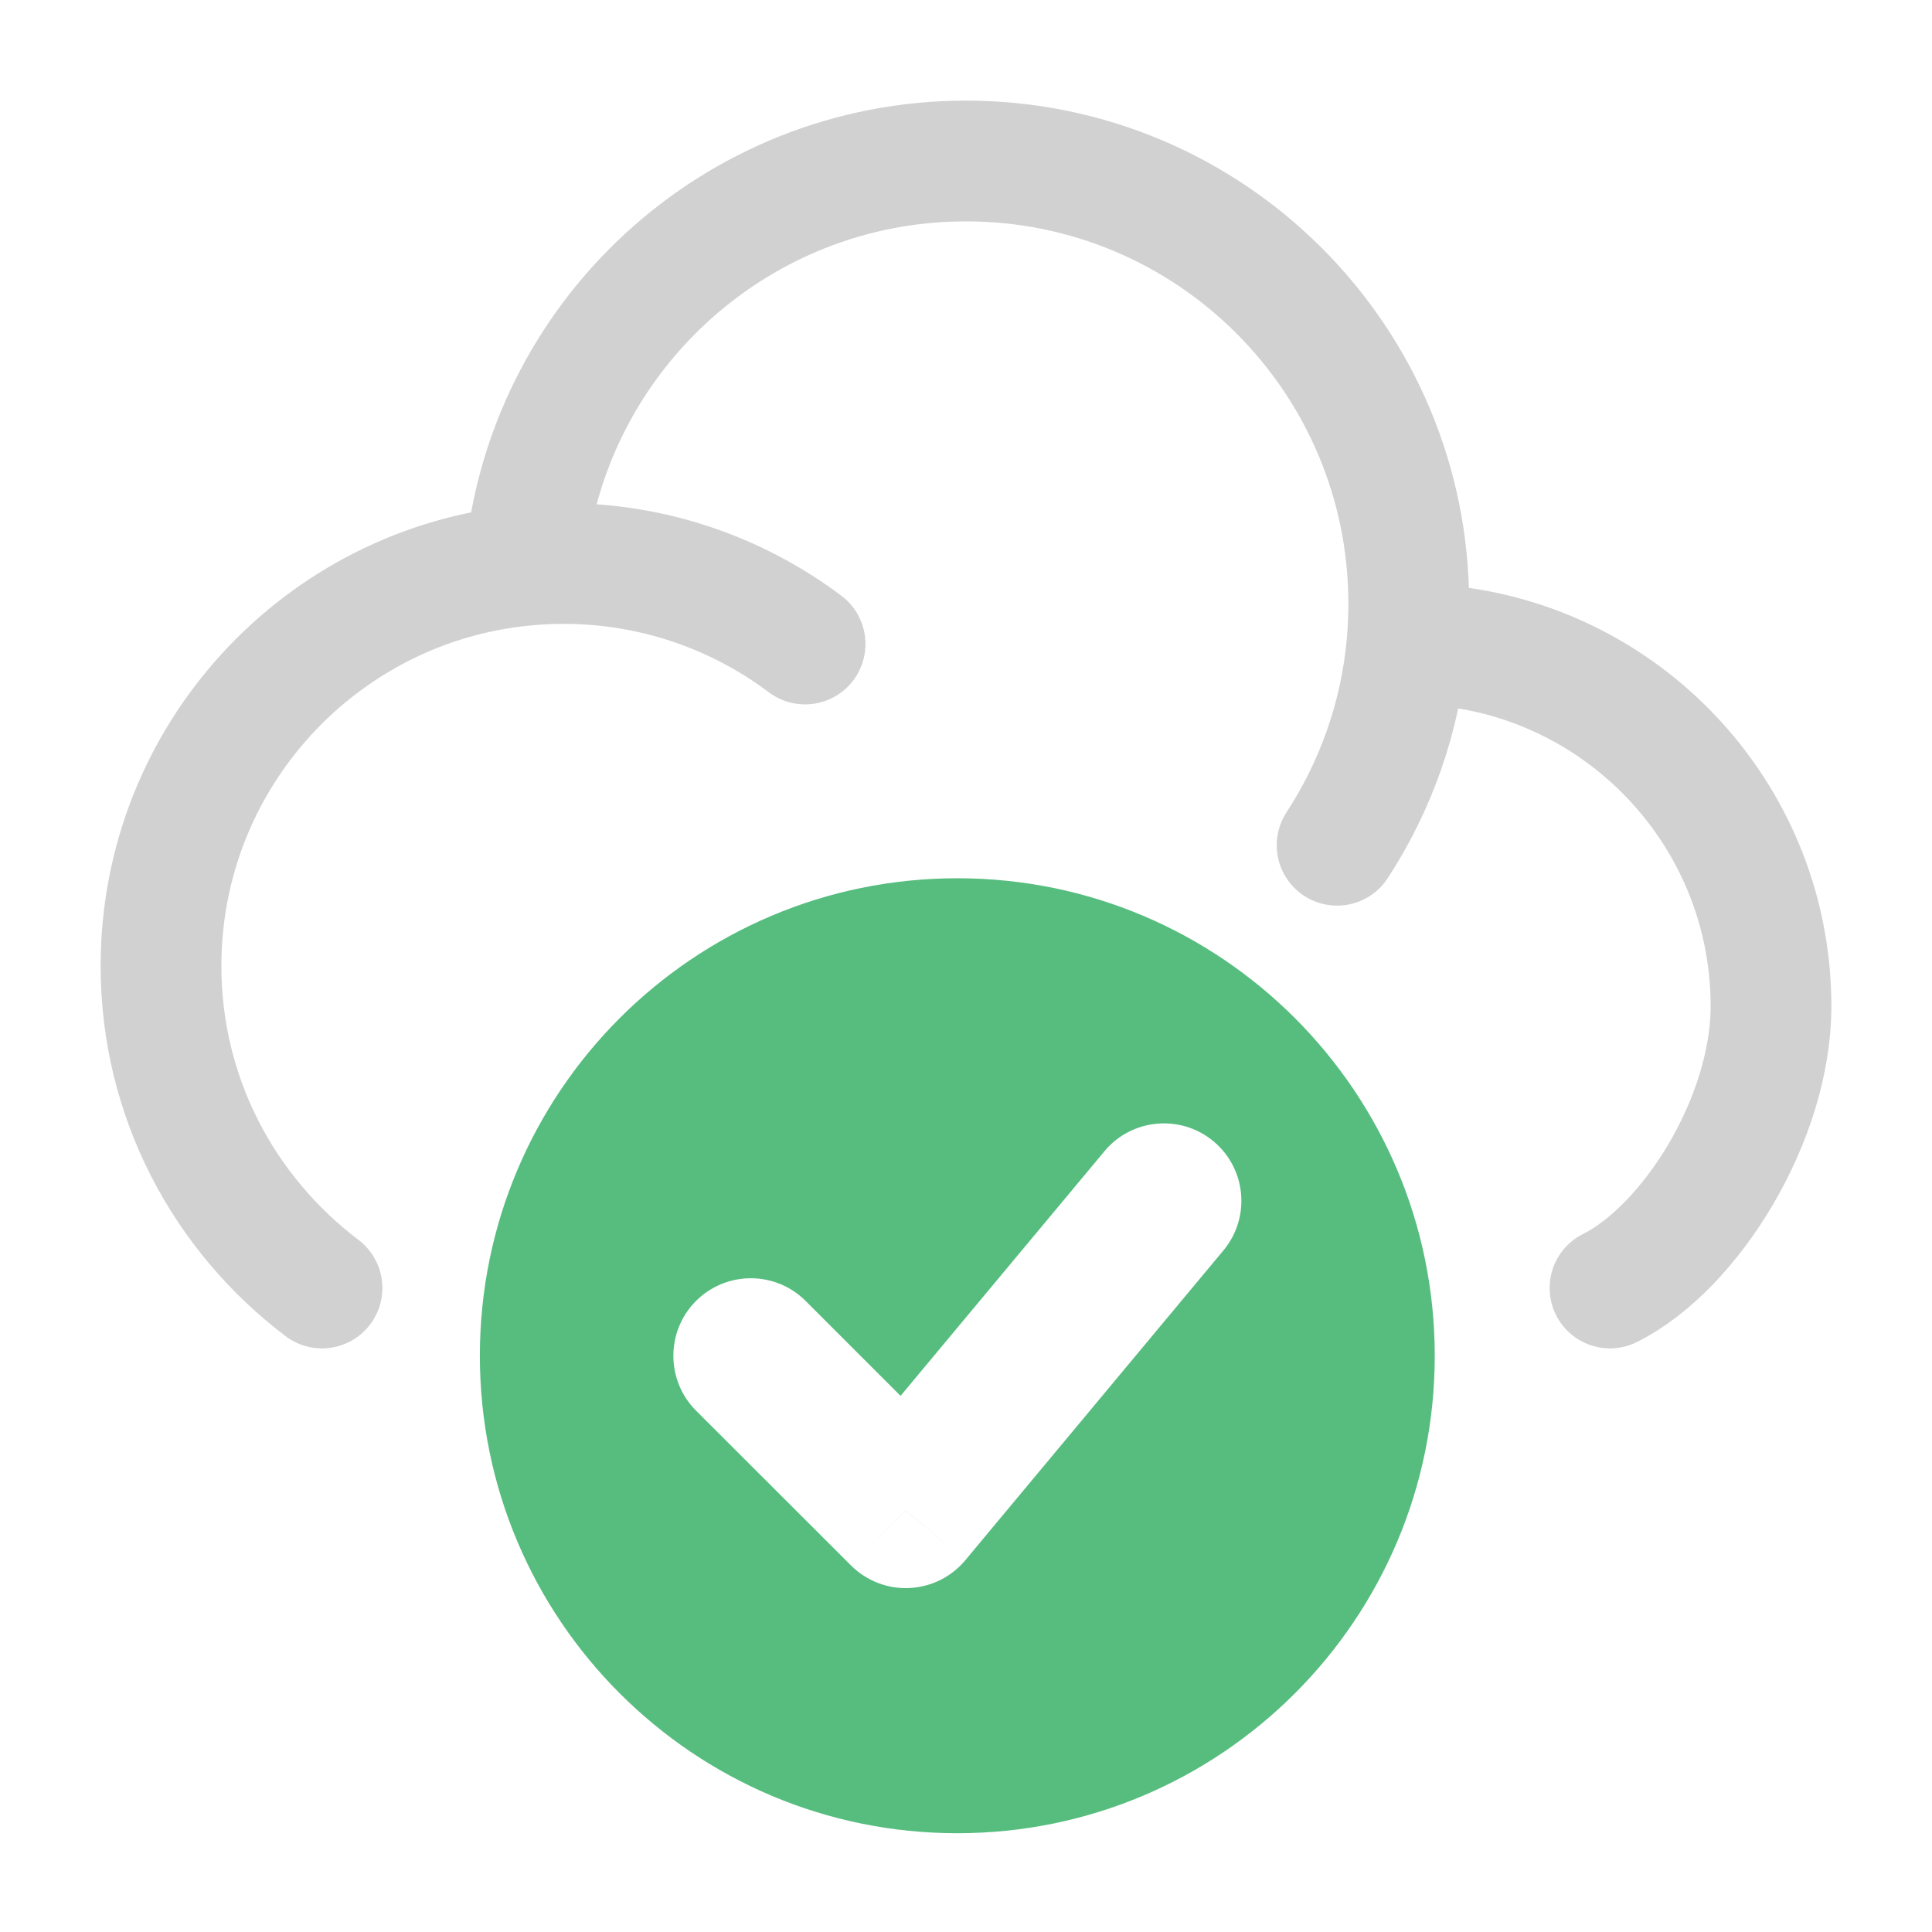 <svg width="24" height="24" viewBox="0 0 24 24" fill="none" xmlns="http://www.w3.org/2000/svg">
<path d="M17.478 8C17.492 7.835 17.5 7.669 17.5 7.5C17.5 4.462 15.038 2 12 2C9.123 2 6.762 4.209 6.52 7.023M17.478 8C17.395 8.917 17.087 9.769 16.61 10.5M17.478 8C19.968 7.988 22 10.007 22 12.5C22 13.903 21 15.5 20 16M6.52 7.023C3.984 7.264 2 9.4 2 12C2 13.636 2.786 15.081 4 16M6.52 7.023C6.678 7.008 6.838 7 7 7C8.126 7 9.165 7.372 10.001 8" stroke="#D1D1D1" stroke-width="1.5" stroke-linecap="round" stroke-linejoin="round"/>
<path d="M11.893 10.91C15.168 10.91 17.823 13.566 17.823 16.842C17.823 20.117 15.168 22.772 11.893 22.773C8.617 22.773 5.961 20.117 5.961 16.842C5.961 13.566 8.617 10.91 11.893 10.91ZM10.571 19.446C10.762 19.637 11.025 19.74 11.295 19.727C11.565 19.715 11.818 19.59 11.991 19.382L11.252 18.767L10.571 19.446ZM15.075 14.178C14.667 13.838 14.06 13.893 13.72 14.301L11.187 17.34L10.008 16.161C9.632 15.785 9.022 15.785 8.646 16.161C8.271 16.537 8.271 17.147 8.646 17.523L10.571 19.446L11.252 18.766L11.991 19.382L15.198 15.533C15.538 15.125 15.483 14.518 15.075 14.178Z" fill="#56BD7F"/>
</svg>
